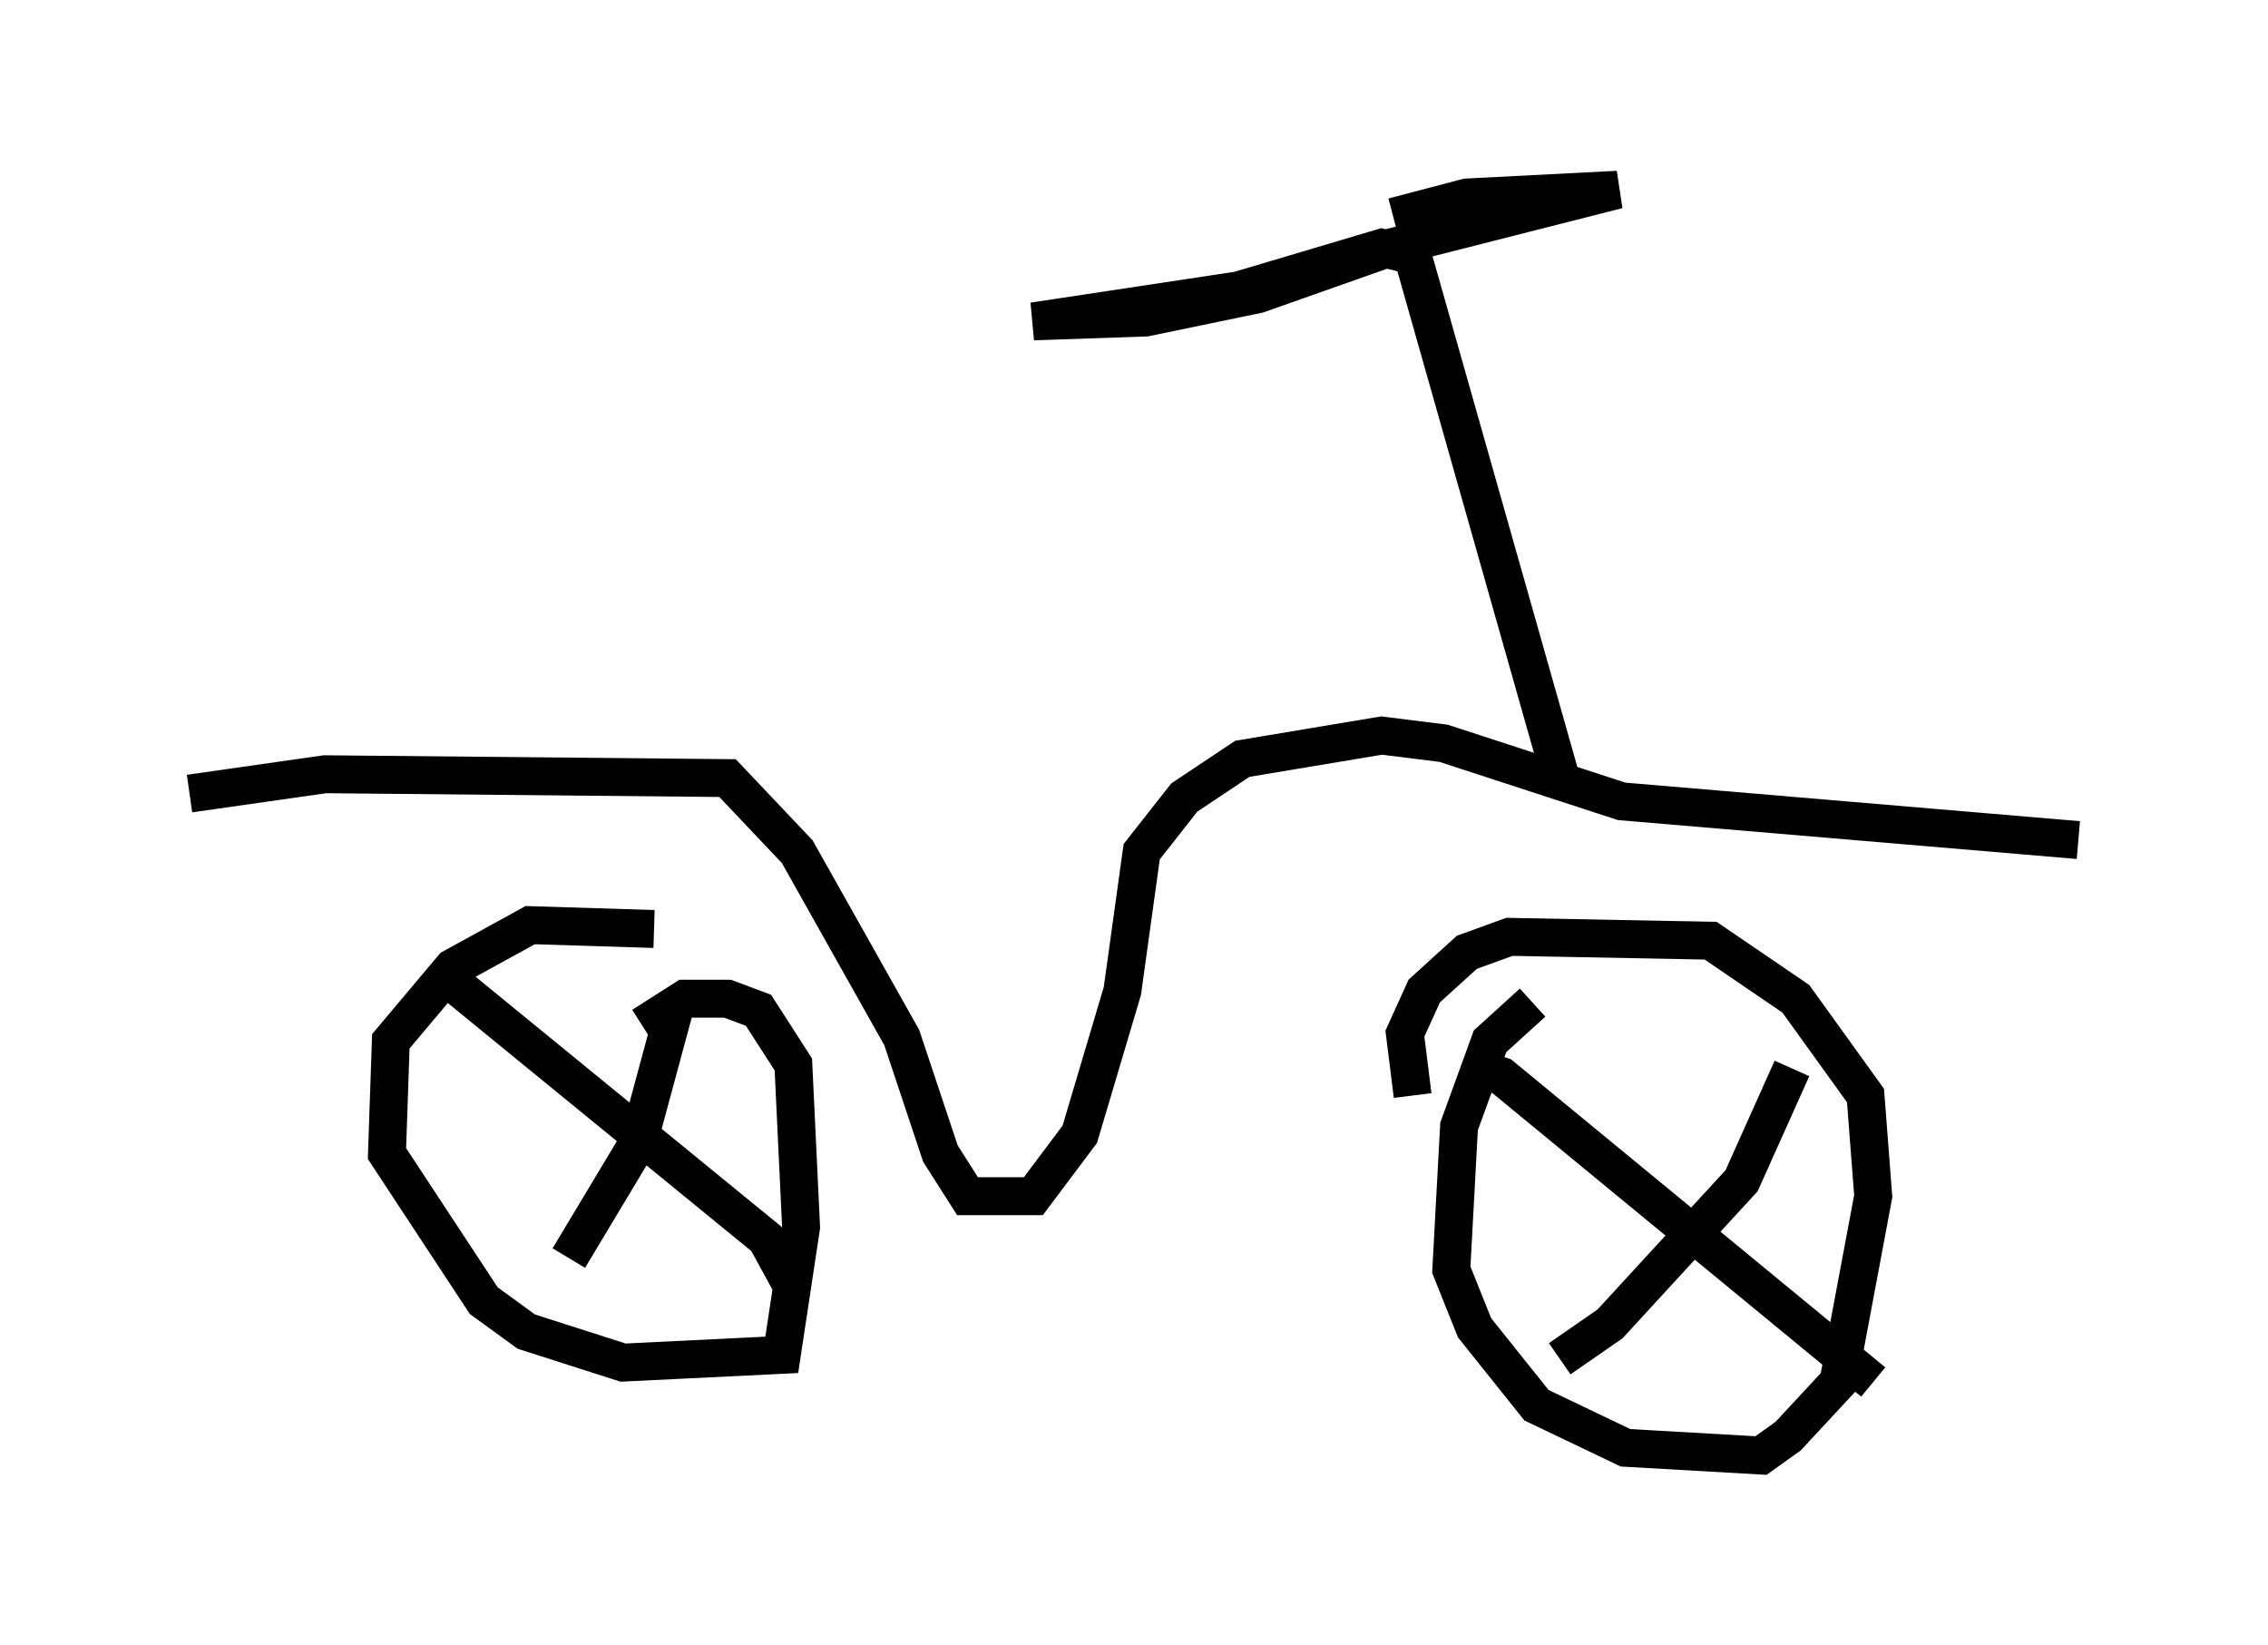 <?xml version="1.0" encoding="utf-8" ?>
<svg baseProfile="full" height="43.382" version="1.1" width="59.817" xmlns="http://www.w3.org/2000/svg" xmlns:ev="http://www.w3.org/2001/xml-events" xmlns:xlink="http://www.w3.org/1999/xlink"><defs /><rect fill="white" height="43.382" width="59.817" x="0" y="0" /><path d="M18.169, 25.315 m-0.919, -0.817 l-3.267, -0.102 -2.042, 1.123 l-1.633, 1.94 -0.102, 2.96 l2.552, 3.879 1.123, 0.817 l2.552, 0.817 4.185, -0.204 l0.51, -3.369 -0.204, -4.288 l-0.919, -1.429 -0.817, -0.306 l-1.123, 0.0 -1.123, 0.715 m0.919, -0.715 l-1.021, 3.777 -1.838, 3.063 m-3.165, -7.35 l8.371, 6.84 0.613, 1.123 m19.6, -7.35 l-1.123, 1.021 -0.817, 2.246 l-0.204, 3.777 0.613, 1.531 l1.633, 2.042 2.348, 1.123 l3.573, 0.204 0.715, -0.51 l1.327, -1.429 0.919, -4.9 l-0.204, -2.654 -1.838, -2.552 l-2.246, -1.531 -5.308, -0.102 l-1.123, 0.408 -1.123, 1.021 l-0.51, 1.123 0.204, 1.633 m10.004, -0.715 l-1.327, 2.96 -3.471, 3.777 l-1.327, 0.919 m-2.144, -7.656 l0.613, 0.204 9.8, 8.065 m-44.407, -15.517 l3.573, -0.51 10.617, 0.102 l1.838, 1.94 2.756, 4.9 l1.021, 3.063 0.715, 1.123 l1.735, 0.0 1.225, -1.633 l1.123, -3.777 0.51, -3.675 l1.123, -1.429 1.531, -1.021 l3.675, -0.613 1.633, 0.204 l4.696, 1.531 12.046, 1.021 m-13.679, -1.735 l-3.879, -13.679 -0.817, -0.204 l-3.777, 1.123 -5.41, 0.817 l2.96, -0.102 2.96, -0.613 l3.471, -1.225 6.023, -1.531 l-3.981, 0.204 -1.94, 0.51 " fill="none" stroke="black" stroke-width="1" /></svg>